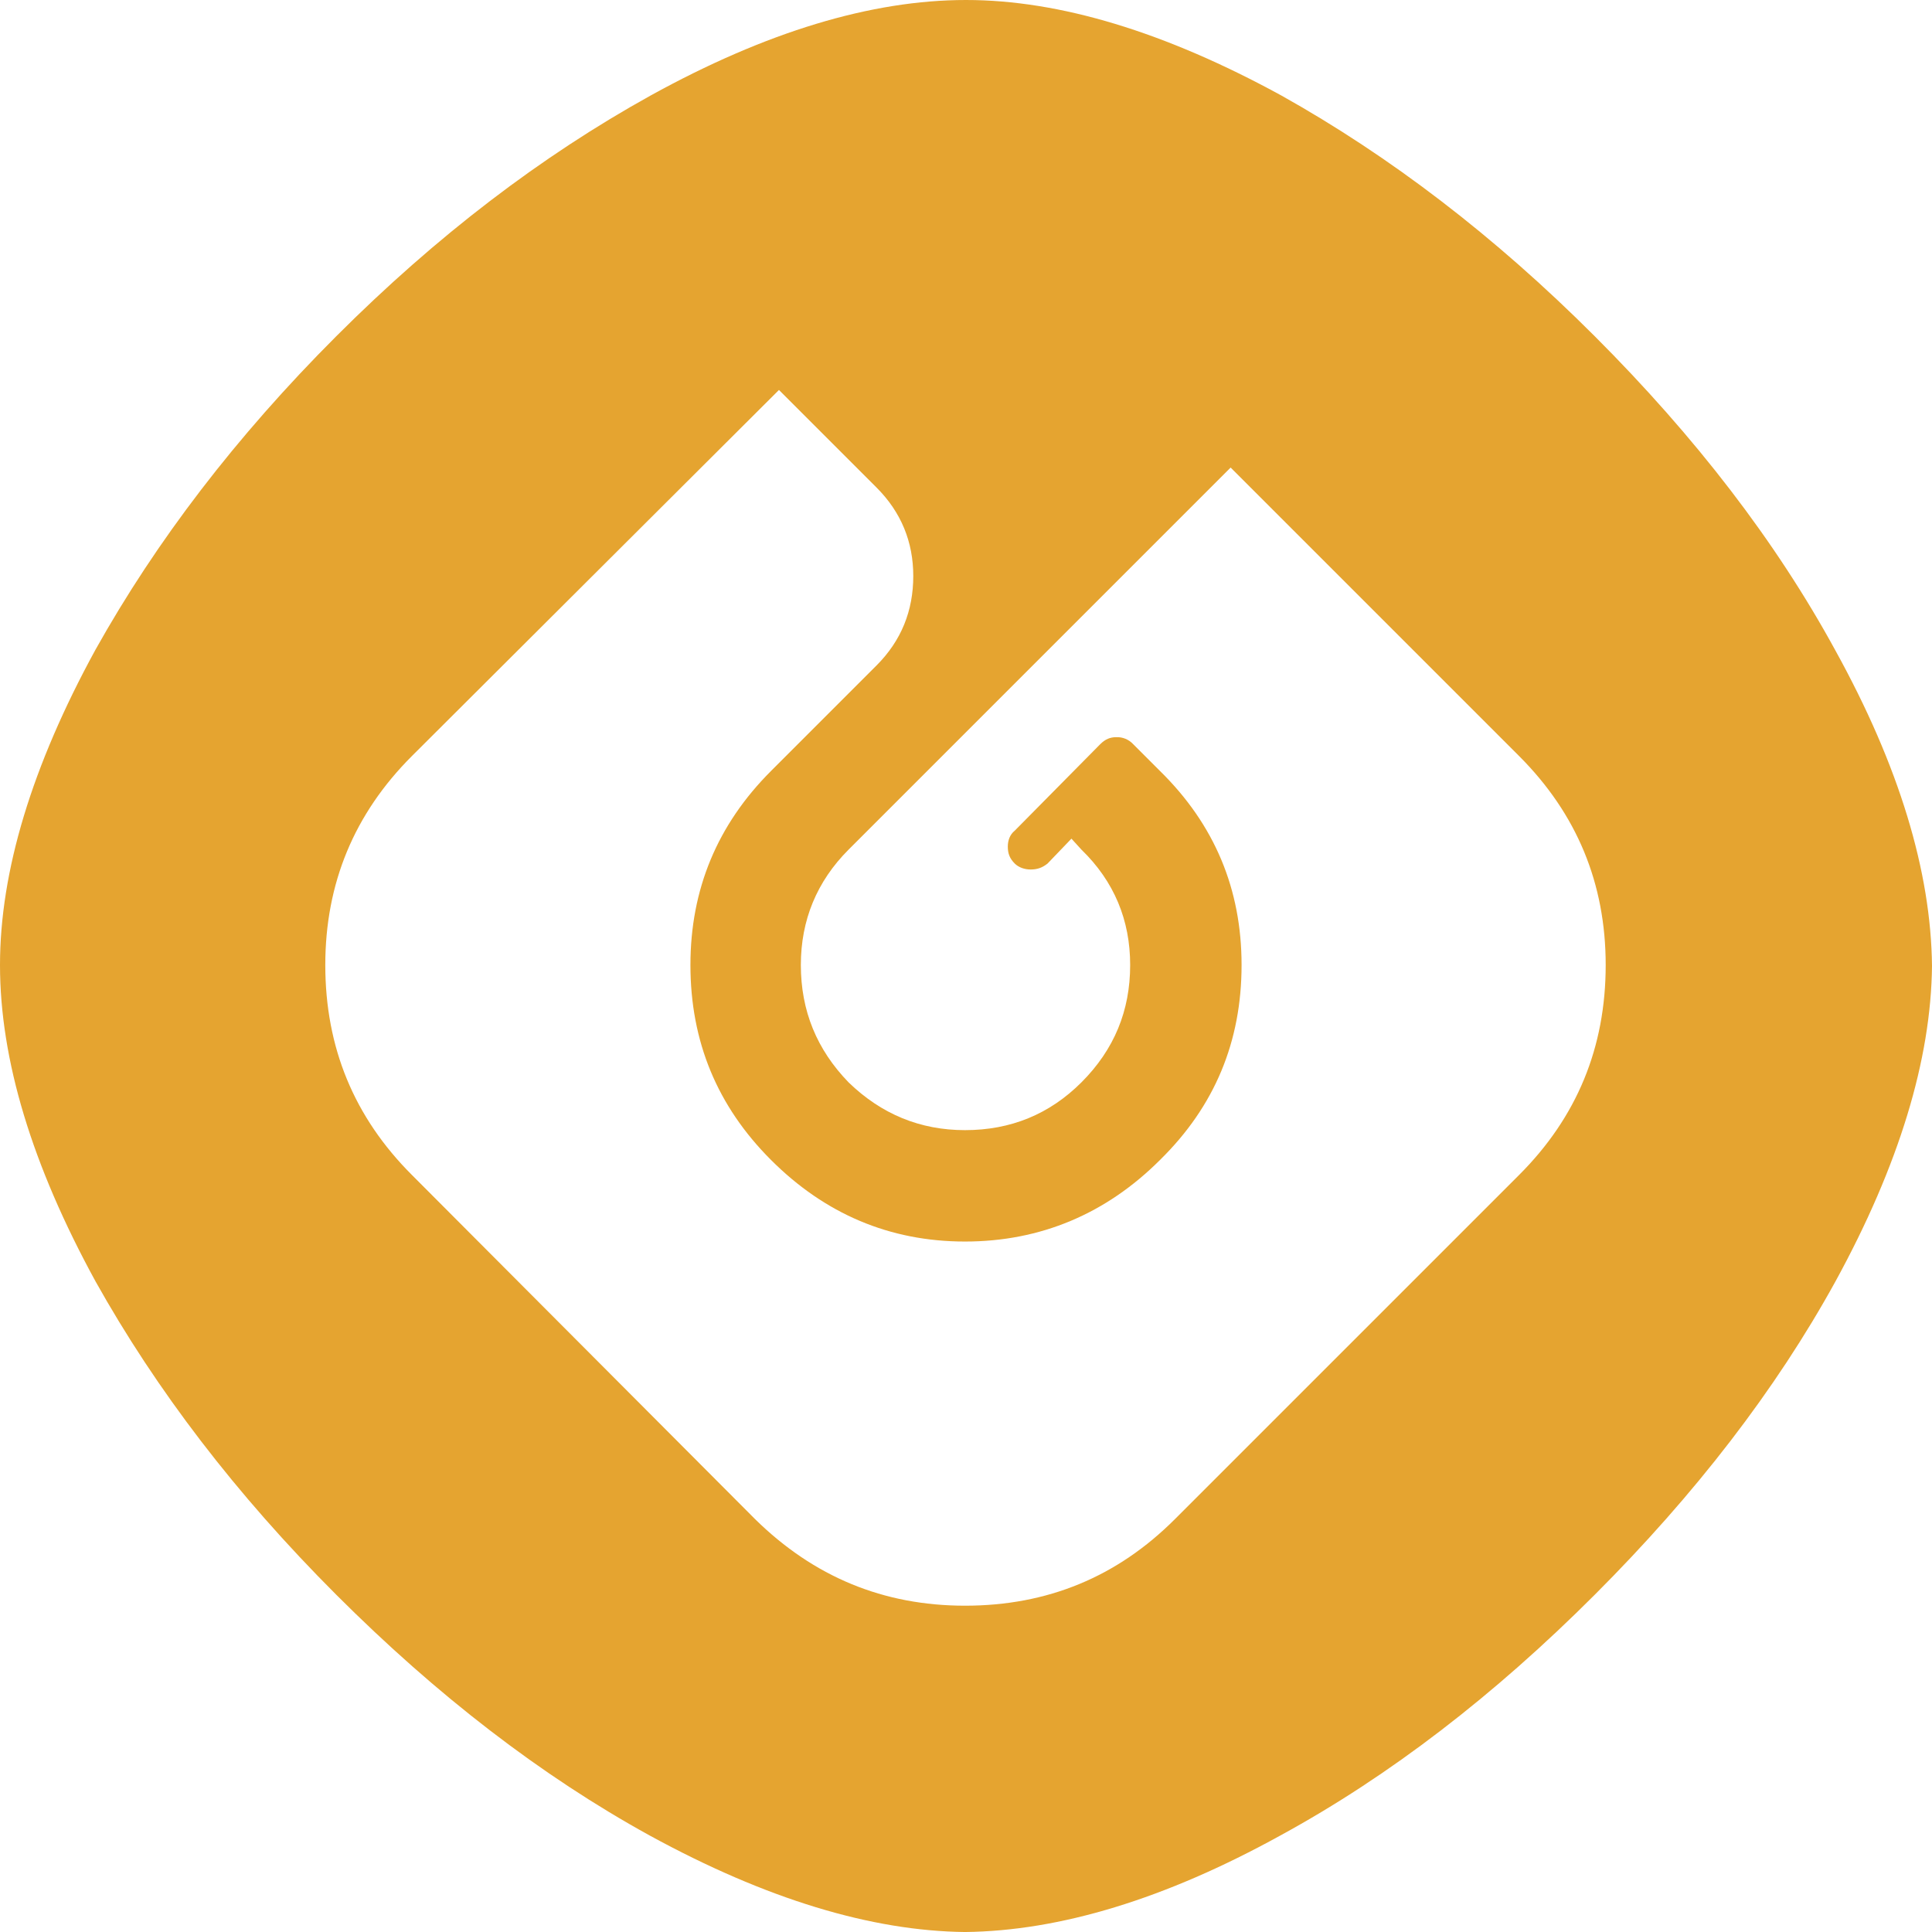 <?xml version="1.0" encoding="UTF-8"?>
<svg width="400px" height="400px" viewBox="0 0 400 400" version="1.1" xmlns="http://www.w3.org/2000/svg" xmlns:xlink="http://www.w3.org/1999/xlink">
    <title>Combined Shape</title>
    <g id="Manufacturers" stroke="none" stroke-width="1" fill="none" fill-rule="evenodd">
        <path d="M199.996,4.54747351e-13 C219.36,4.54747351e-13 241.192,6.592 265.292,19.775 C287.743,32.334 309.376,48.813 330.177,69.618 C350.978,90.419 367.666,112.048 380.02,134.708 C393.203,158.596 399.795,180.431 400,200 C399.795,219.36 393.203,241.195 380.02,265.292 C367.666,287.746 350.978,309.369 330.177,330.173 C309.376,350.978 287.743,367.662 265.09,380.017 C241.192,393.2 219.364,399.791 199.795,400.004 C180.434,399.791 158.6,393.2 134.503,380.017 C112.048,367.662 90.419,350.974 69.618,330.173 C48.817,309.372 32.338,287.746 19.775,265.292 C6.592,241.192 0,219.36 0,199.791 C0,180.431 6.592,158.596 19.775,134.499 C32.334,112.048 48.817,90.423 69.618,69.618 C90.419,48.813 112.048,32.338 134.704,19.775 C158.596,6.592 180.431,4.54747351e-13 199.996,4.54747351e-13 Z M161.276,80.737 L85.272,156.539 C73.321,168.49 67.349,182.905 67.349,199.795 C67.349,216.889 73.324,231.311 85.272,243.255 L156.334,314.523 C168.483,326.47 182.905,332.442 199.795,332.442 C216.886,332.442 231.308,326.467 243.252,314.523 L314.523,243.255 C326.47,231.311 332.442,216.893 332.442,199.795 C332.442,182.905 326.467,168.487 314.523,156.539 L254.789,96.805 L175.694,175.9 C169.106,182.491 165.807,190.52 165.807,199.791 C165.807,209.264 169.103,217.3 175.694,224.097 C182.491,230.685 190.523,233.984 199.795,233.984 C209.264,233.984 217.3,230.685 223.892,224.097 C230.688,217.3 233.988,209.264 233.988,199.791 C233.988,190.523 230.688,182.491 223.892,175.9 L221.831,173.634 L216.886,178.785 C215.859,179.606 214.829,180.02 213.388,180.02 C212.149,180.02 210.917,179.61 210.089,178.785 C209.062,177.758 208.655,176.724 208.655,175.284 C208.655,174.045 209.062,172.809 210.089,171.984 L227.803,154.065 C228.837,153.035 229.863,152.624 231.103,152.624 C232.425,152.568 233.706,153.095 234.607,154.065 L240.165,159.623 C251.497,170.745 257.054,184.134 257.054,199.787 C257.054,215.647 251.497,229.035 240.165,240.158 C229.042,251.277 215.452,257.047 199.795,257.047 C184.141,257.047 170.752,251.277 159.63,240.158 C148.503,229.035 142.946,215.647 142.946,199.787 C142.946,184.137 148.507,170.745 159.63,159.623 L181.461,137.791 C186.608,132.641 189.083,126.463 189.083,119.252 C189.083,112.25 186.612,106.069 181.461,100.922 L161.276,80.737 Z" id="Combined-Shape" fill="#E5A430" fill-rule="nonzero"></path>
    </g>
</svg>